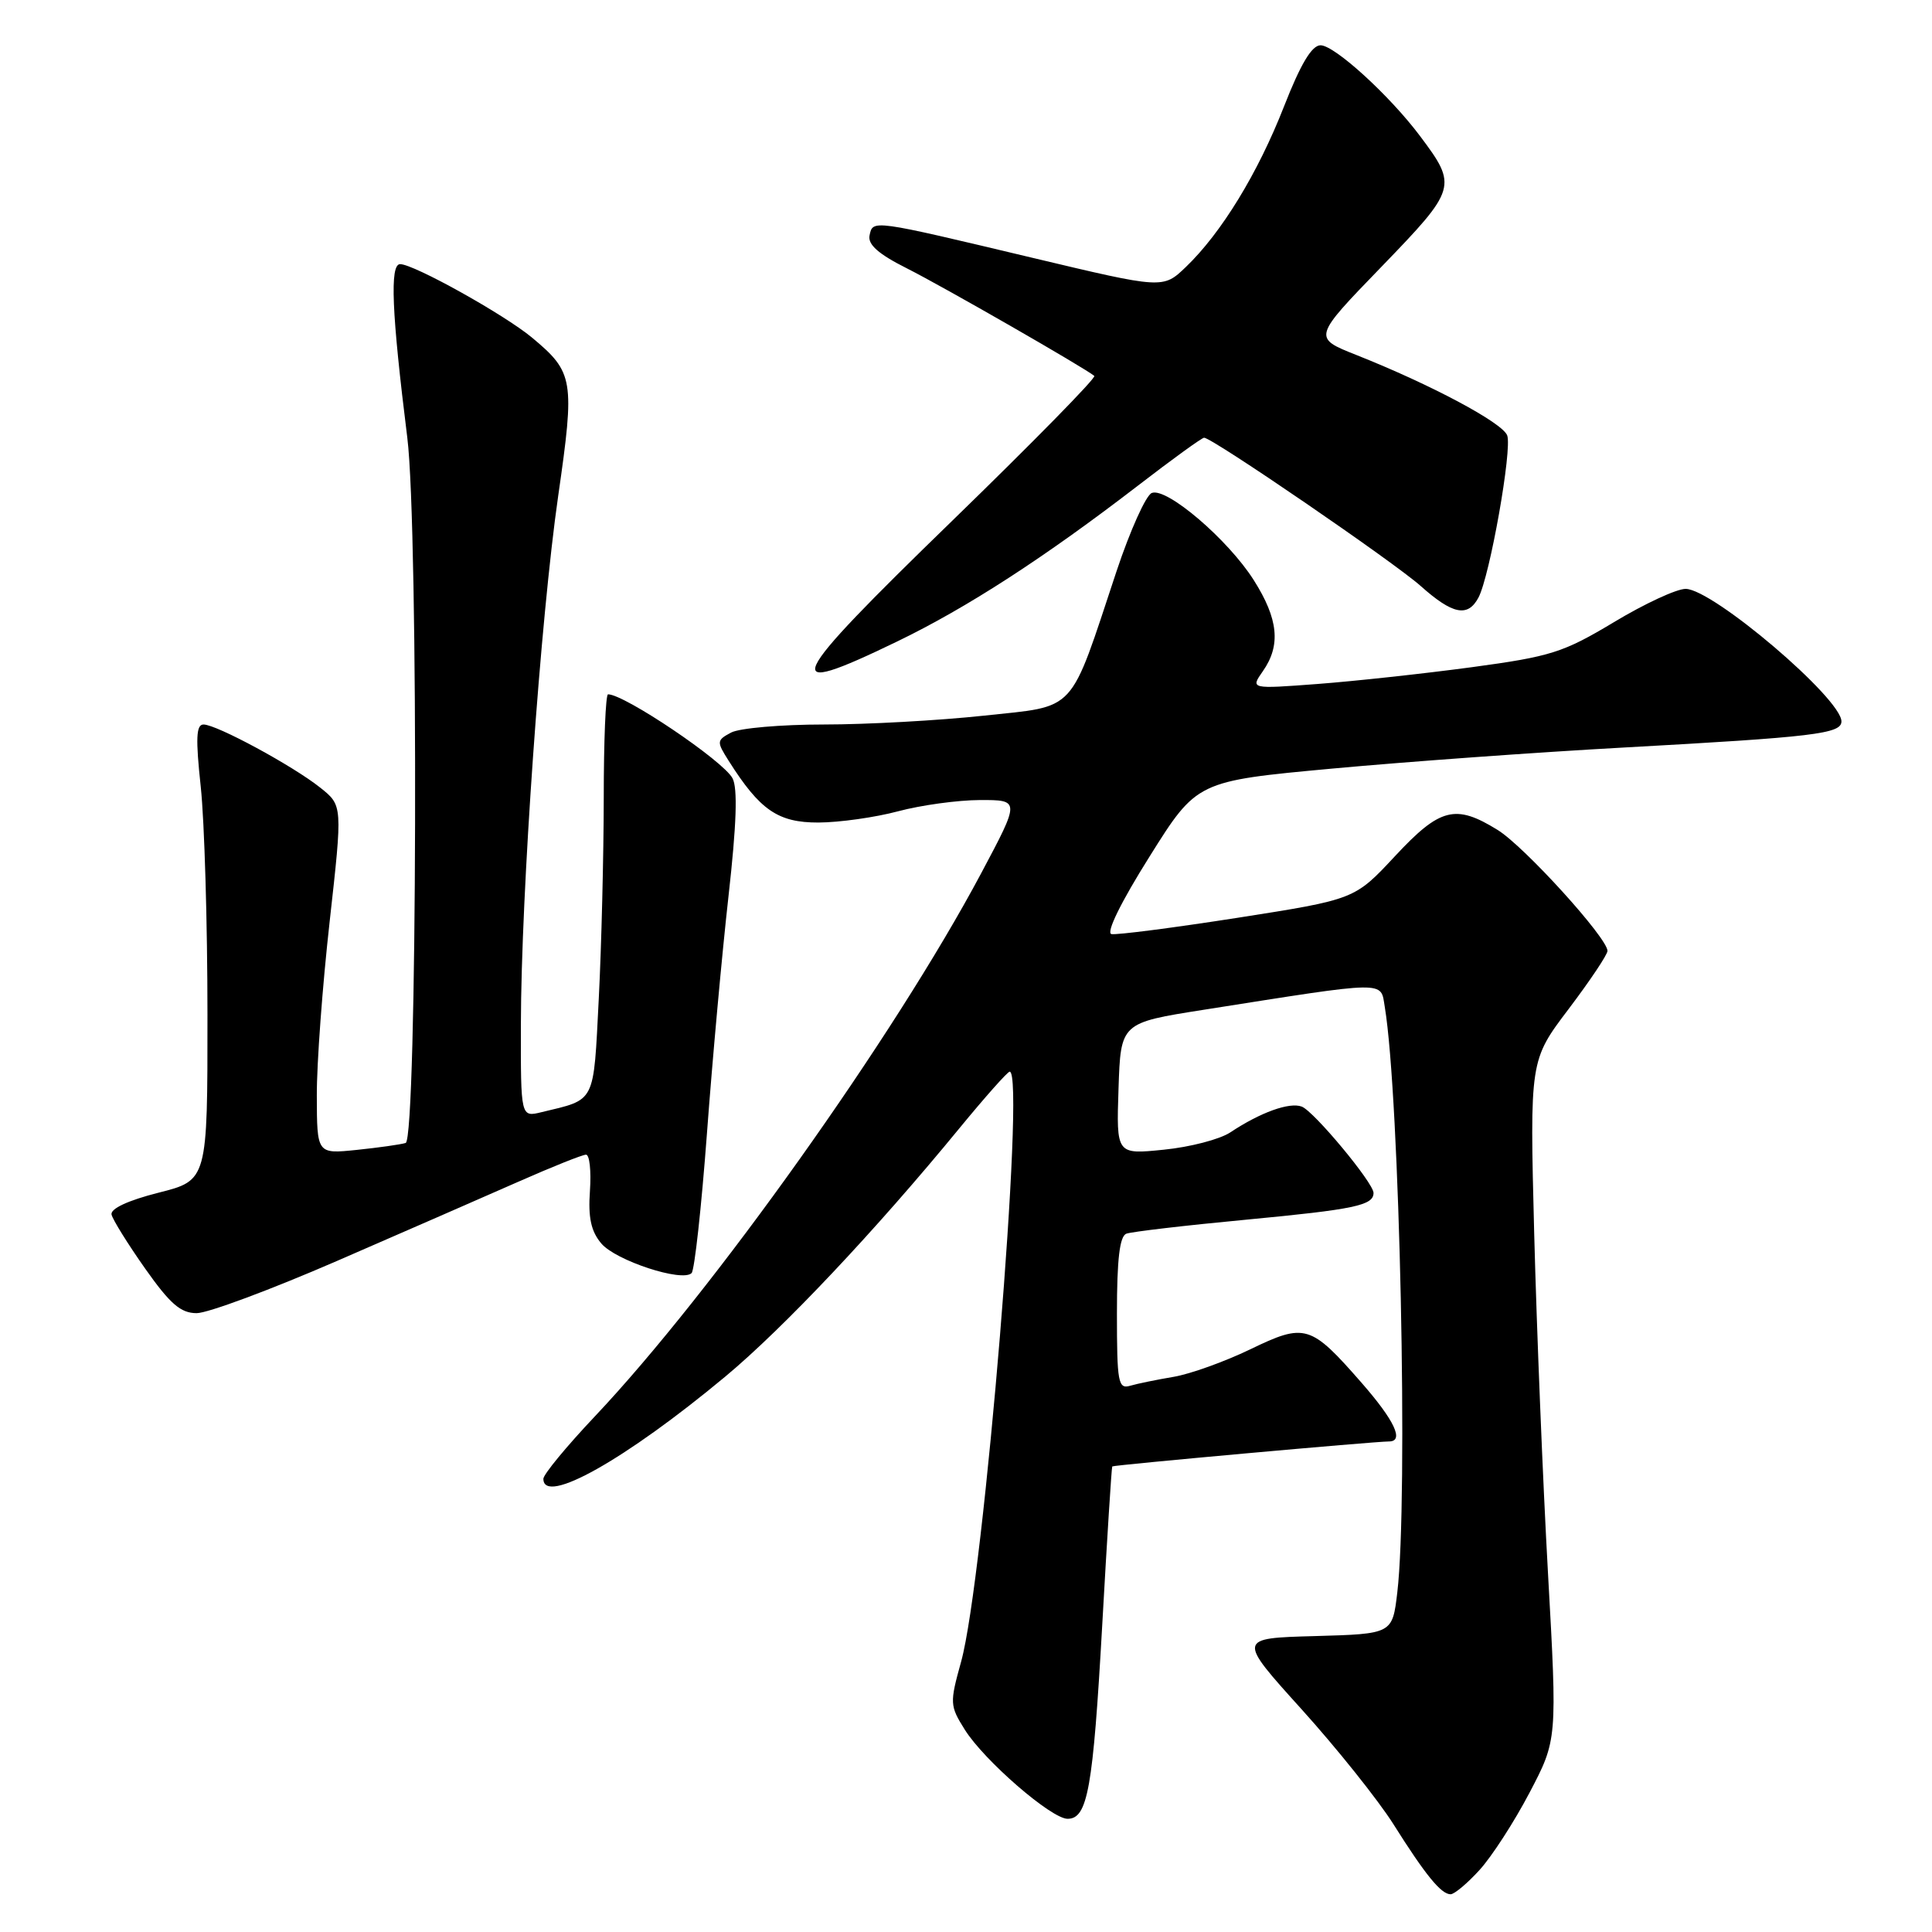 <?xml version="1.0" encoding="UTF-8" standalone="no"?>
<!DOCTYPE svg PUBLIC "-//W3C//DTD SVG 1.1//EN" "http://www.w3.org/Graphics/SVG/1.1/DTD/svg11.dtd" >
<svg xmlns="http://www.w3.org/2000/svg" xmlns:xlink="http://www.w3.org/1999/xlink" version="1.1" viewBox="0 0 256 256">
 <g >
 <path fill="currentColor"
d=" M 196.04 247.79 C 197.65 246.03 200.63 241.43 202.66 237.56 C 206.35 230.53 206.35 230.53 205.12 208.52 C 204.44 196.41 203.62 176.15 203.29 163.50 C 202.70 140.50 202.70 140.50 207.85 133.70 C 210.68 129.96 213.00 126.49 213.00 126.00 C 213.00 124.29 201.99 112.16 198.44 109.97 C 192.85 106.51 190.81 107.03 184.82 113.47 C 179.50 119.18 179.50 119.18 164.00 121.61 C 155.47 122.94 147.95 123.91 147.27 123.77 C 146.53 123.61 148.53 119.53 152.32 113.50 C 158.59 103.50 158.59 103.50 176.55 101.84 C 186.42 100.93 203.72 99.68 215.00 99.06 C 240.42 97.66 244.00 97.23 244.00 95.59 C 244.00 92.55 226.99 78.08 223.37 78.03 C 222.19 78.01 217.92 79.99 213.87 82.43 C 207.14 86.47 205.51 86.99 195.00 88.41 C 188.68 89.26 179.49 90.26 174.59 90.63 C 165.68 91.30 165.68 91.30 167.34 88.93 C 169.74 85.50 169.39 82.01 166.13 76.87 C 162.73 71.50 154.60 64.55 152.62 65.32 C 151.85 65.61 149.75 70.28 147.95 75.68 C 141.60 94.81 142.82 93.48 130.36 94.83 C 124.39 95.47 114.86 96.00 109.18 96.00 C 103.51 96.00 97.97 96.48 96.87 97.07 C 94.95 98.10 94.94 98.26 96.56 100.82 C 100.70 107.36 103.09 109.00 108.44 108.99 C 111.22 108.98 115.97 108.31 119.00 107.50 C 122.03 106.69 126.90 106.02 129.84 106.01 C 135.18 106.00 135.18 106.00 129.99 115.75 C 118.54 137.25 94.39 171.21 78.80 187.70 C 75.06 191.66 72.00 195.37 72.00 195.95 C 72.00 199.53 82.87 193.42 96.11 182.40 C 103.82 175.98 116.02 163.04 127.16 149.46 C 130.53 145.36 133.51 142.00 133.79 142.00 C 135.91 142.00 130.37 209.33 127.35 220.19 C 125.83 225.67 125.85 226.02 127.84 229.19 C 130.40 233.28 139.31 241.00 141.46 241.00 C 144.12 241.00 144.83 237.04 146.05 215.35 C 146.69 203.88 147.29 194.41 147.38 194.31 C 147.55 194.12 182.14 191.00 184.05 191.00 C 186.09 191.00 184.80 188.24 180.41 183.22 C 173.65 175.49 172.93 175.28 165.65 178.80 C 162.27 180.43 157.70 182.07 155.50 182.44 C 153.30 182.81 150.71 183.34 149.75 183.62 C 148.16 184.09 148.00 183.18 148.00 174.04 C 148.00 166.87 148.36 163.80 149.25 163.47 C 149.94 163.21 157.10 162.37 165.17 161.61 C 179.50 160.25 182.00 159.72 182.00 158.07 C 182.00 156.74 174.12 147.26 172.49 146.63 C 170.86 146.01 167.02 147.39 163.00 150.06 C 161.62 150.97 157.67 152.00 154.21 152.34 C 147.92 152.98 147.92 152.98 148.21 144.25 C 148.50 135.53 148.50 135.53 159.50 133.80 C 184.13 129.92 182.91 129.94 183.49 133.42 C 185.47 145.33 186.61 198.66 185.15 211.00 C 184.50 216.50 184.50 216.50 174.23 216.79 C 163.96 217.07 163.96 217.07 172.46 226.48 C 177.13 231.65 182.60 238.50 184.62 241.69 C 188.88 248.46 190.96 251.00 192.21 251.00 C 192.71 251.00 194.43 249.56 196.04 247.79 Z  M 44.61 167.10 C 53.35 163.30 64.17 158.58 68.65 156.60 C 73.13 154.62 77.18 153.00 77.65 153.00 C 78.12 153.00 78.35 155.15 78.17 157.79 C 77.92 161.32 78.31 163.15 79.67 164.76 C 81.57 167.03 90.41 169.93 91.64 168.69 C 92.03 168.30 92.94 160.00 93.67 150.24 C 94.39 140.48 95.68 126.31 96.53 118.75 C 97.60 109.24 97.76 104.42 97.06 103.12 C 95.83 100.81 82.75 92.00 80.57 92.00 C 80.25 92.00 80.00 98.19 80.00 105.75 C 79.99 113.31 79.70 125.28 79.34 132.34 C 78.62 146.37 79.00 145.62 71.75 147.37 C 69.00 148.04 69.00 148.04 69.02 135.77 C 69.05 118.40 71.62 81.98 73.97 65.66 C 76.18 50.32 76.02 49.34 70.49 44.73 C 66.82 41.68 54.84 35.00 53.02 35.00 C 51.63 35.00 51.90 41.40 53.97 58.00 C 55.48 70.02 55.28 150.98 53.75 151.45 C 53.06 151.66 50.14 152.07 47.25 152.37 C 42.00 152.91 42.00 152.91 41.98 145.20 C 41.96 140.97 42.73 130.58 43.68 122.12 C 45.40 106.73 45.40 106.73 42.45 104.38 C 38.84 101.49 28.69 96.00 26.97 96.00 C 25.99 96.00 25.91 97.83 26.60 104.25 C 27.09 108.79 27.49 122.38 27.49 134.45 C 27.50 156.40 27.50 156.40 21.00 158.04 C 16.94 159.07 14.61 160.16 14.78 160.94 C 14.94 161.62 16.94 164.84 19.23 168.09 C 22.54 172.78 23.94 174.00 26.06 174.00 C 27.53 174.00 35.88 170.89 44.61 167.10 Z  M 118.88 85.00 C 128.13 80.53 138.41 73.87 150.77 64.36 C 155.31 60.86 159.26 58.00 159.55 58.00 C 160.63 58.00 184.68 74.47 188.25 77.65 C 192.48 81.42 194.49 81.83 195.90 79.19 C 197.41 76.37 200.40 59.49 199.71 57.69 C 199.06 56.00 189.63 50.97 179.73 47.04 C 173.95 44.75 173.95 44.75 183.04 35.36 C 193.06 24.99 193.15 24.68 188.15 18.01 C 184.13 12.65 176.84 6.00 174.98 6.00 C 173.82 6.00 172.34 8.48 170.14 14.10 C 166.68 22.95 161.83 30.88 157.12 35.39 C 154.10 38.28 154.10 38.28 136.80 34.16 C 115.43 29.07 115.66 29.10 115.22 31.20 C 114.97 32.41 116.42 33.68 120.19 35.57 C 124.96 37.97 143.75 48.76 145.00 49.81 C 145.28 50.05 136.83 58.65 126.24 68.94 C 103.86 90.67 102.92 92.72 118.88 85.00 Z "/>
</g>
</svg>